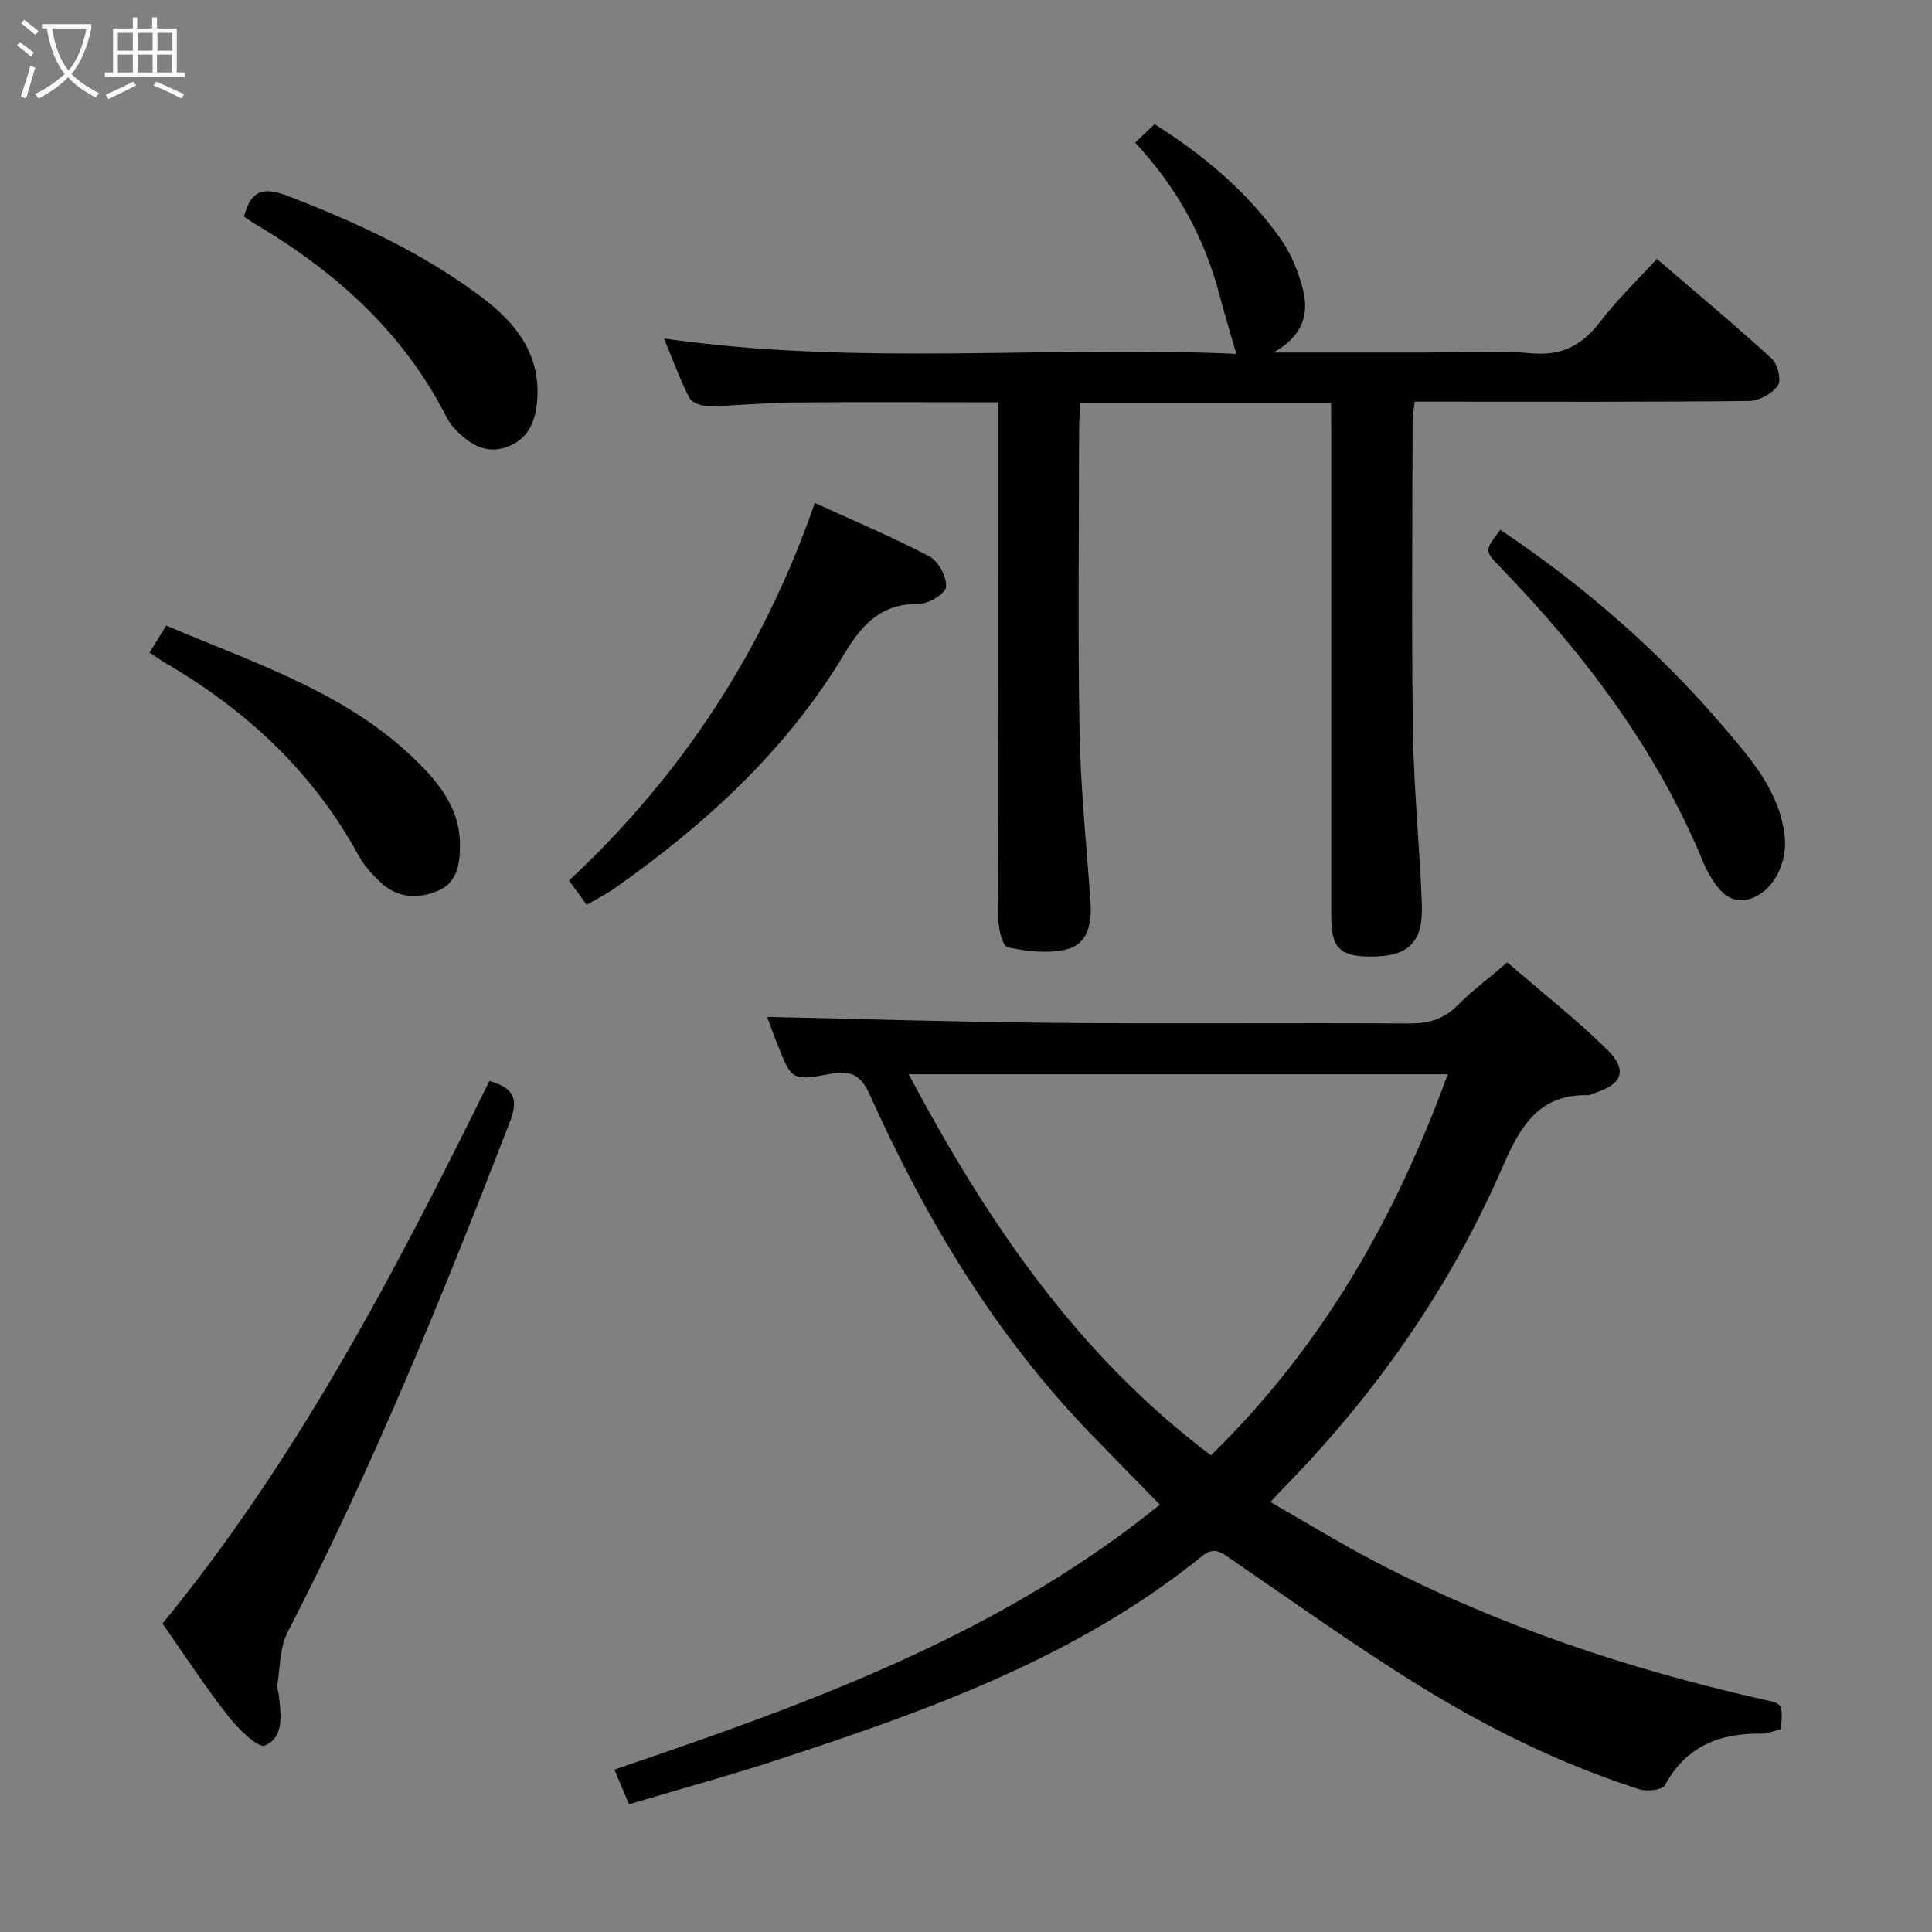 <svg enable-background="new 0 0 400 400" viewBox="0 0 400 400" xmlns="http://www.w3.org/2000/svg"><rect x="0" y="0" width="400" height="400" fill="#808080" stroke="none"/><g fill="#010100"><path d="m130.22 373.56c-1.12-2.66-2-4.77-3.01-7.19 40.03-13.58 79.53-27.76 112.92-54.85-5.09-5.21-9.71-9.91-14.29-14.64-19.81-20.46-34.18-44.5-45.79-70.28-1.81-4.02-3.91-5.04-7.92-4.3-8.17 1.51-8.2 1.39-11.14-6.01-.86-2.15-1.64-4.34-2.18-5.76 19.61.43 39.4 1.07 59.2 1.24 24.49.22 48.98-.03 73.47.13 4.07.03 7.33-.75 10.27-3.73 3.02-3.06 6.51-5.66 10.32-8.91 6.95 6 14.14 11.64 20.62 17.99 4.44 4.36 3.2 7.33-2.82 9.12-.32.09-.61.39-.91.38-10.26-.32-14.16 6.33-17.78 14.66-10.82 24.96-26.18 46.99-45.22 66.44-.81.83-1.59 1.69-2.94 3.12 7.4 4.23 14.4 8.54 21.68 12.34 25.46 13.28 52.47 22.28 80.43 28.57 3.96.89 3.99.77 3.6 6.14-1.3.3-2.71.92-4.12.91-8.63-.1-15.55 2.63-19.91 10.69-.53.99-3.74 1.33-5.34.82-16.71-5.36-32.33-13.16-47.14-22.44-12.67-7.94-24.86-16.66-37.21-25.11-1.98-1.35-3.52-2.82-6.07-.76-25.85 20.93-56.51 31.92-87.54 42.09-10.06 3.31-20.3 6.1-31.18 9.34zm120.49-72.25c22.99-22.4 38.22-49.18 49.03-78.9-37.37 0-74.17 0-111.61 0 16.2 30.43 34.82 58.02 62.58 78.9z"/><path d="m275.59 83.42c-17.61 0-34.53 0-51.93 0-.09 1.95-.24 3.74-.24 5.52-.02 20.83-.28 41.67.09 62.49.21 11.79 1.44 23.55 2.27 35.33.3 4.3-.48 8.66-4.88 9.78-3.85.98-8.3.42-12.28-.41-1.05-.22-1.94-3.94-1.94-6.06-.12-33.5-.08-67-.08-100.49 0-1.96 0-3.92 0-6.29-14.58 0-28.53-.09-42.47.04-5.82.05-11.63.67-17.44.76-1.35.02-3.43-.68-3.95-1.69-1.96-3.8-3.41-7.86-5.26-12.32 39.93 5.75 79.43 1.42 118.48 3.19-1.29-4.5-2.47-8.35-3.49-12.25-3.09-11.82-8.8-22.22-17.45-31.49 1.45-1.38 2.7-2.57 4.02-3.82 10.35 6.53 19.33 14.13 26.2 23.89 2.14 3.04 3.63 6.77 4.54 10.4 1.23 4.92.09 9.5-6.11 12.99h30.88c7.5 0 15.05-.52 22.48.16 6.43.58 10.6-1.74 14.34-6.62 3.42-4.46 7.53-8.4 11.66-12.93 8.13 6.98 16.14 13.66 23.83 20.69 1.21 1.11 2 4.47 1.23 5.54-1.2 1.67-3.88 3.17-5.94 3.19-21.16.23-42.33.14-63.5.14-1.81 0-3.63 0-5.74 0-.18 1.62-.45 2.9-.45 4.18-.03 21.33-.24 42.67.07 64 .18 11.96 1.4 23.9 1.85 35.86.3 8-2.82 10.9-10.76 10.85-6.15-.04-7.99-1.85-7.99-8.07-.01-33.5-.01-67-.01-100.49-.03-1.93-.03-3.88-.03-6.07z"/><path d="m101.33 223.8c5.3 1.51 6 3.91 4.19 8.59-13.84 35.84-28.34 71.37-45.99 105.56-1.63 3.16-1.51 7.23-2.12 10.9-.1.62.21 1.3.29 1.96.46 3.99 1.23 8.82-2.82 10.57-1.45.63-5.64-3.52-7.71-6.17-4.7-6-8.87-12.42-13.53-19.07 28-34.15 48.25-72.91 67.69-112.34z"/><path d="m168.7 104.13c8.19 3.74 16.13 7.07 23.73 11.07 1.86.98 3.55 4.17 3.46 6.27-.05 1.32-3.57 3.56-5.52 3.54-7.8-.08-11.76 4.02-15.58 10.4-11.89 19.85-28.66 35.2-47.44 48.44-1.75 1.23-3.69 2.2-5.88 3.48-1.25-1.71-2.38-3.27-3.66-5.02 23.23-21.69 40.18-47.33 50.89-78.18z"/><path d="m310.63 109.69c17.34 11.63 32.95 25.2 46.49 41.13 5.61 6.59 11.32 13.08 12.38 22.27.54 4.68-1.59 10.1-5.61 12.33-3.03 1.69-5.88 1.16-8.04-1.49-1.34-1.65-2.45-3.58-3.26-5.54-9.63-23.27-24.51-42.91-41.86-60.85-3.41-3.52-3.43-3.5-.1-7.85z"/><path d="m30.96 135.1c1.29-2.08 2.31-3.73 3.46-5.58 19.18 8.19 39.07 14.35 53.73 29.99 4.2 4.48 7.22 9.41 7.09 15.93-.07 3.98-.81 7.48-4.73 9.07-4.08 1.65-8.26 1.41-11.66-1.77-1.8-1.68-3.53-3.62-4.7-5.77-9.38-17.14-23.09-29.88-39.8-39.64-.99-.57-1.92-1.26-3.39-2.23z"/><path d="m50.52 44.84c1.53-5.98 4.53-6.03 9.34-4.17 14.16 5.48 27.85 11.78 40 20.96 7.16 5.41 12.36 12.13 11.29 21.93-.44 4.06-1.95 7.36-6.05 8.92-4.21 1.6-7.43-.26-10.32-3.04-.94-.9-1.79-2-2.38-3.16-8.98-17.65-23.09-30.17-39.85-40.07-.69-.41-1.34-.91-2.03-1.37z"/></g><path d="m6.4 11.7c-1-.8-1.9-1.6-2.9-2.3l.6-.7c.9.7 1.9 1.4 2.9 2.2zm-2.1 8.3c.7-2.1 1.4-4.2 2-6.4.2.1.6.3 1 .4-.7 2.3-1.3 4.4-1.9 6.4zm3-12.8c-1.1-.9-2.1-1.7-2.9-2.4l.6-.7c1 .8 2 1.5 3 2.4zm1.4-1.3v-.9h10.2v.9c-.9 4.2-2.3 7.3-4.1 9.4 1.3 1.4 3.2 2.7 5.7 4-.2.2-.4.5-.7.9-2.5-1.4-4.4-2.7-5.7-4.2-1.4 1.5-3.5 3-6.1 4.4 0 0 0 0-.1-.1-.3-.4-.5-.7-.7-.8 2.7-1.3 4.7-2.8 6.2-4.2-1.8-2.2-3-5.3-3.7-9.4zm9.2 0h-7.1c.6 3.8 1.7 6.7 3.4 8.7 1.7-2 2.9-4.8 3.7-8.7z" fill="#fafbfa"/><path d="m31.6 3.6h.9v2.3h4.1v9.1h1.7v.9h-16.6v-.9h1.7v-9.1h4.1v-2.3h.9v2.3h3.1v-2.3zm-4 13.3.6.8c-1.9.9-3.8 1.9-5.8 2.8-.2-.3-.3-.6-.5-.9 2-.9 3.9-1.8 5.7-2.7zm-3.2-10.1v3.7h3.1v-3.7zm0 4.5v3.7h3.1v-3.7zm4.1-4.5v3.7h3.1v-3.7zm0 4.5v3.7h3.1v-3.7zm9.1 9.1c-2.1-1.1-4.1-2-5.8-2.7l.5-.8c2.2.9 4.1 1.8 5.8 2.6zm-1.9-13.6h-3.1v3.7h3.1zm-3.2 4.5v3.7h3.1v-3.7z" fill="#fafbfa"/></svg>